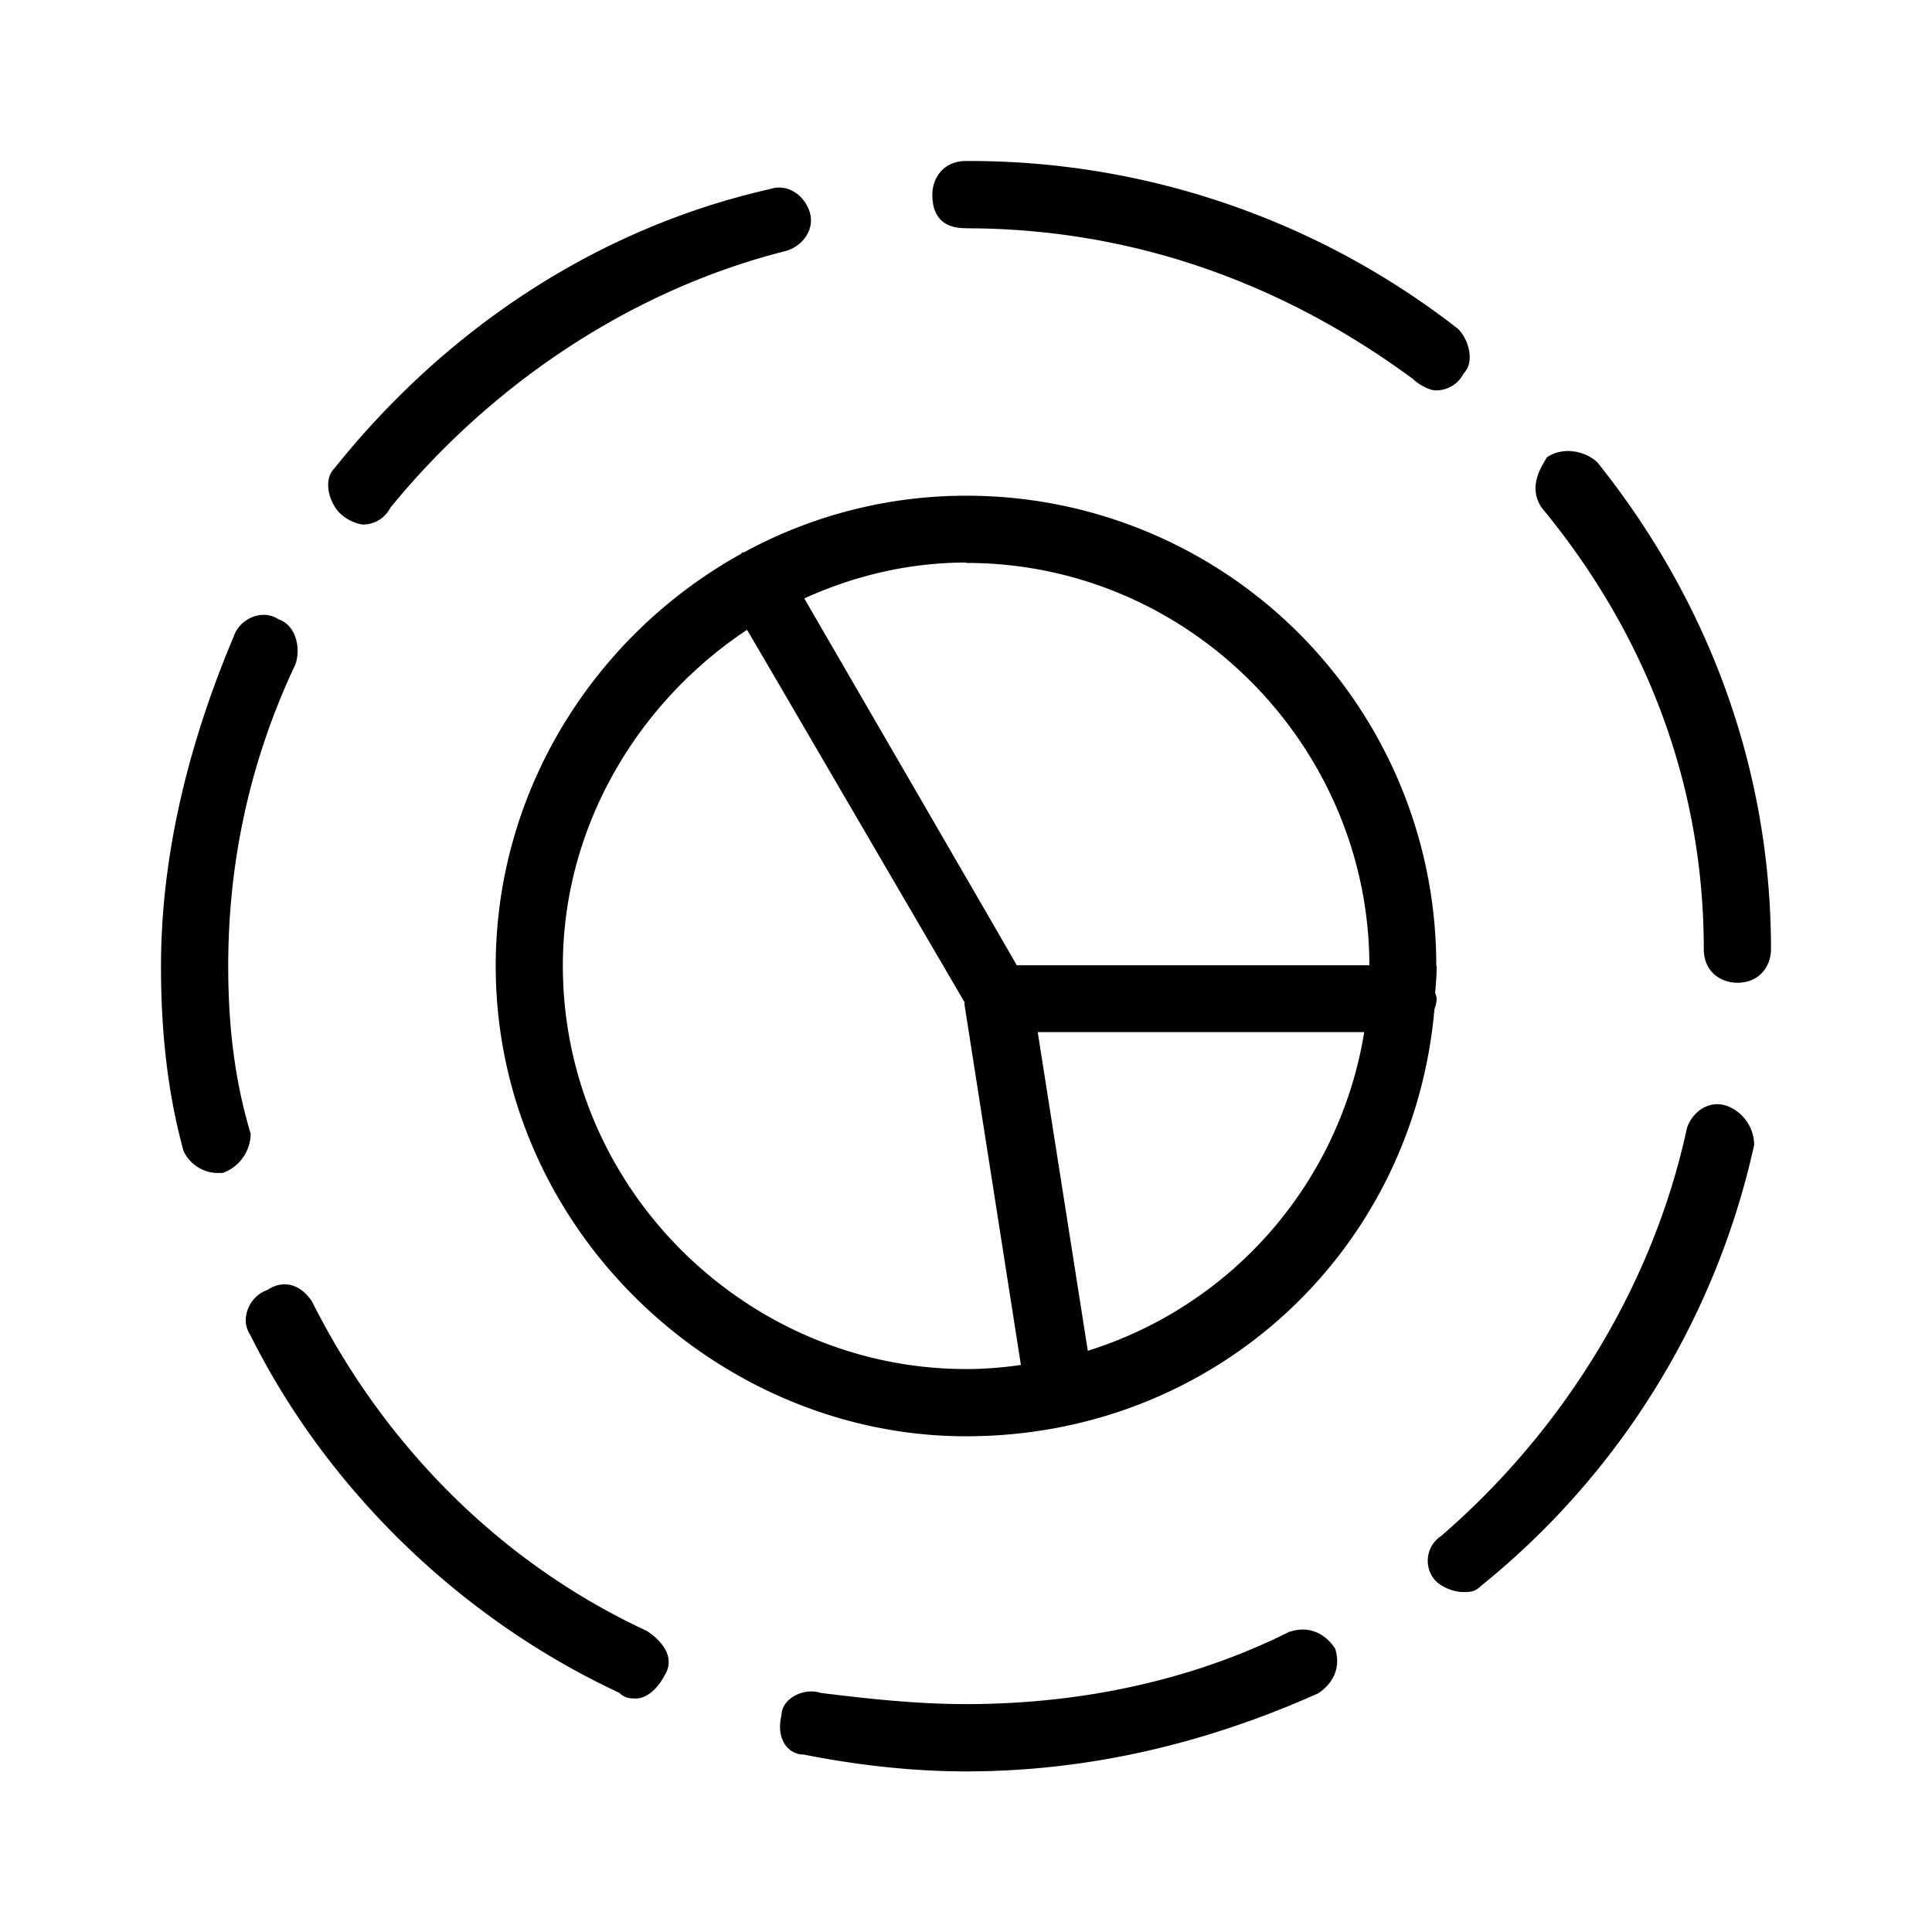 <svg xmlns="http://www.w3.org/2000/svg" width="24" height="24" fill="none" viewBox="0 0 24 24">
  <path fill="#000" fill-rule="evenodd" d="M4.223 6.376c-.14-.14-.21-.418-.07-.557 1.388-1.735 3.262-2.984 5.415-3.471.21-.07.418.07.488.278.07.21-.07.418-.279.488C7.833 3.6 6.097 4.78 4.85 6.306a.383.383 0 0 1-.348.21.528.528 0 0 1-.278-.14ZM12 2.836c2.084 0 3.958.695 5.555 1.874.07.07.208.14.278.14.14 0 .278-.07.348-.21.14-.139.07-.417-.07-.556A9.868 9.868 0 0 0 12 2c-.278 0-.418.209-.418.418 0 .278.14.417.418.417ZM8.042 20.263c-1.805-.835-3.262-2.292-4.167-4.097-.14-.209-.348-.278-.557-.14-.209.07-.348.349-.209.558.97 1.944 2.64 3.54 4.585 4.445.07.07.139.07.209.07.139 0 .278-.14.348-.279.139-.209 0-.417-.21-.556Zm13.401-6.528c-.209-.07-.418.07-.487.278-.418 1.944-1.527 3.75-3.053 5.067a.368.368 0 0 0-.07.557c.07.07.209.14.348.14.07 0 .14 0 .209-.07a9.732 9.732 0 0 0 3.401-5.485.523.523 0 0 0-.348-.488Zm-1.596-7.987c-.14-.139-.418-.208-.627-.07-.139.21-.208.418-.07.627 1.319 1.597 2.015 3.471 2.015 5.485 0 .279.209.418.417.418.279 0 .418-.209.418-.418 0-2.223-.766-4.306-2.153-6.042ZM2.835 12c0-1.318.279-2.57.836-3.75.07-.208 0-.487-.21-.556-.208-.14-.487 0-.556.209C2.348 9.22 2 10.613 2 12c0 .766.07 1.527.278 2.292a.47.47 0 0 0 .418.279h.07a.524.524 0 0 0 .348-.487c-.21-.697-.279-1.388-.279-2.084Zm13.193 8.265c-1.248.626-2.64.904-4.028.904-.627 0-1.248-.07-1.805-.139-.209-.07-.487.07-.487.279-.07.278.07.487.278.487.696.139 1.387.209 2.014.209 1.527 0 2.984-.348 4.376-.97.209-.14.278-.348.209-.557-.14-.209-.348-.279-.557-.209v-.004ZM17.847 12c0 .111-.01.223-.019.334.005.023.019.046.019.07 0 .05-.014.092-.028.134-.264 3.007-2.728 5.304-5.819 5.304-3.09 0-5.842-2.575-5.842-5.842 0-2.19 1.239-4.116 3.044-5.118.01-.005.01-.014.018-.019h.019A5.758 5.758 0 0 1 12 6.158 5.832 5.832 0 0 1 17.842 12h.005Zm-5.842-5.012c-.71 0-1.393.163-2.014.446 1.76 3.035 2.64 4.554 2.64 4.557h4.38c-.004-2.71-2.227-4.998-5.006-4.998v-.005Zm0 10.019c.232 0 .454-.019.677-.051l-.7-4.473v-.033C10.268 9.517 9.567 8.31 9.28 7.824c-1.365.905-2.288 2.454-2.288 4.171 0 2.785 2.297 5.012 5.012 5.012Zm4.937-4.186h-4.051l.622 3.959a4.985 4.985 0 0 0 3.434-3.959h-.005Z" clip-rule="evenodd"/>
</svg>
